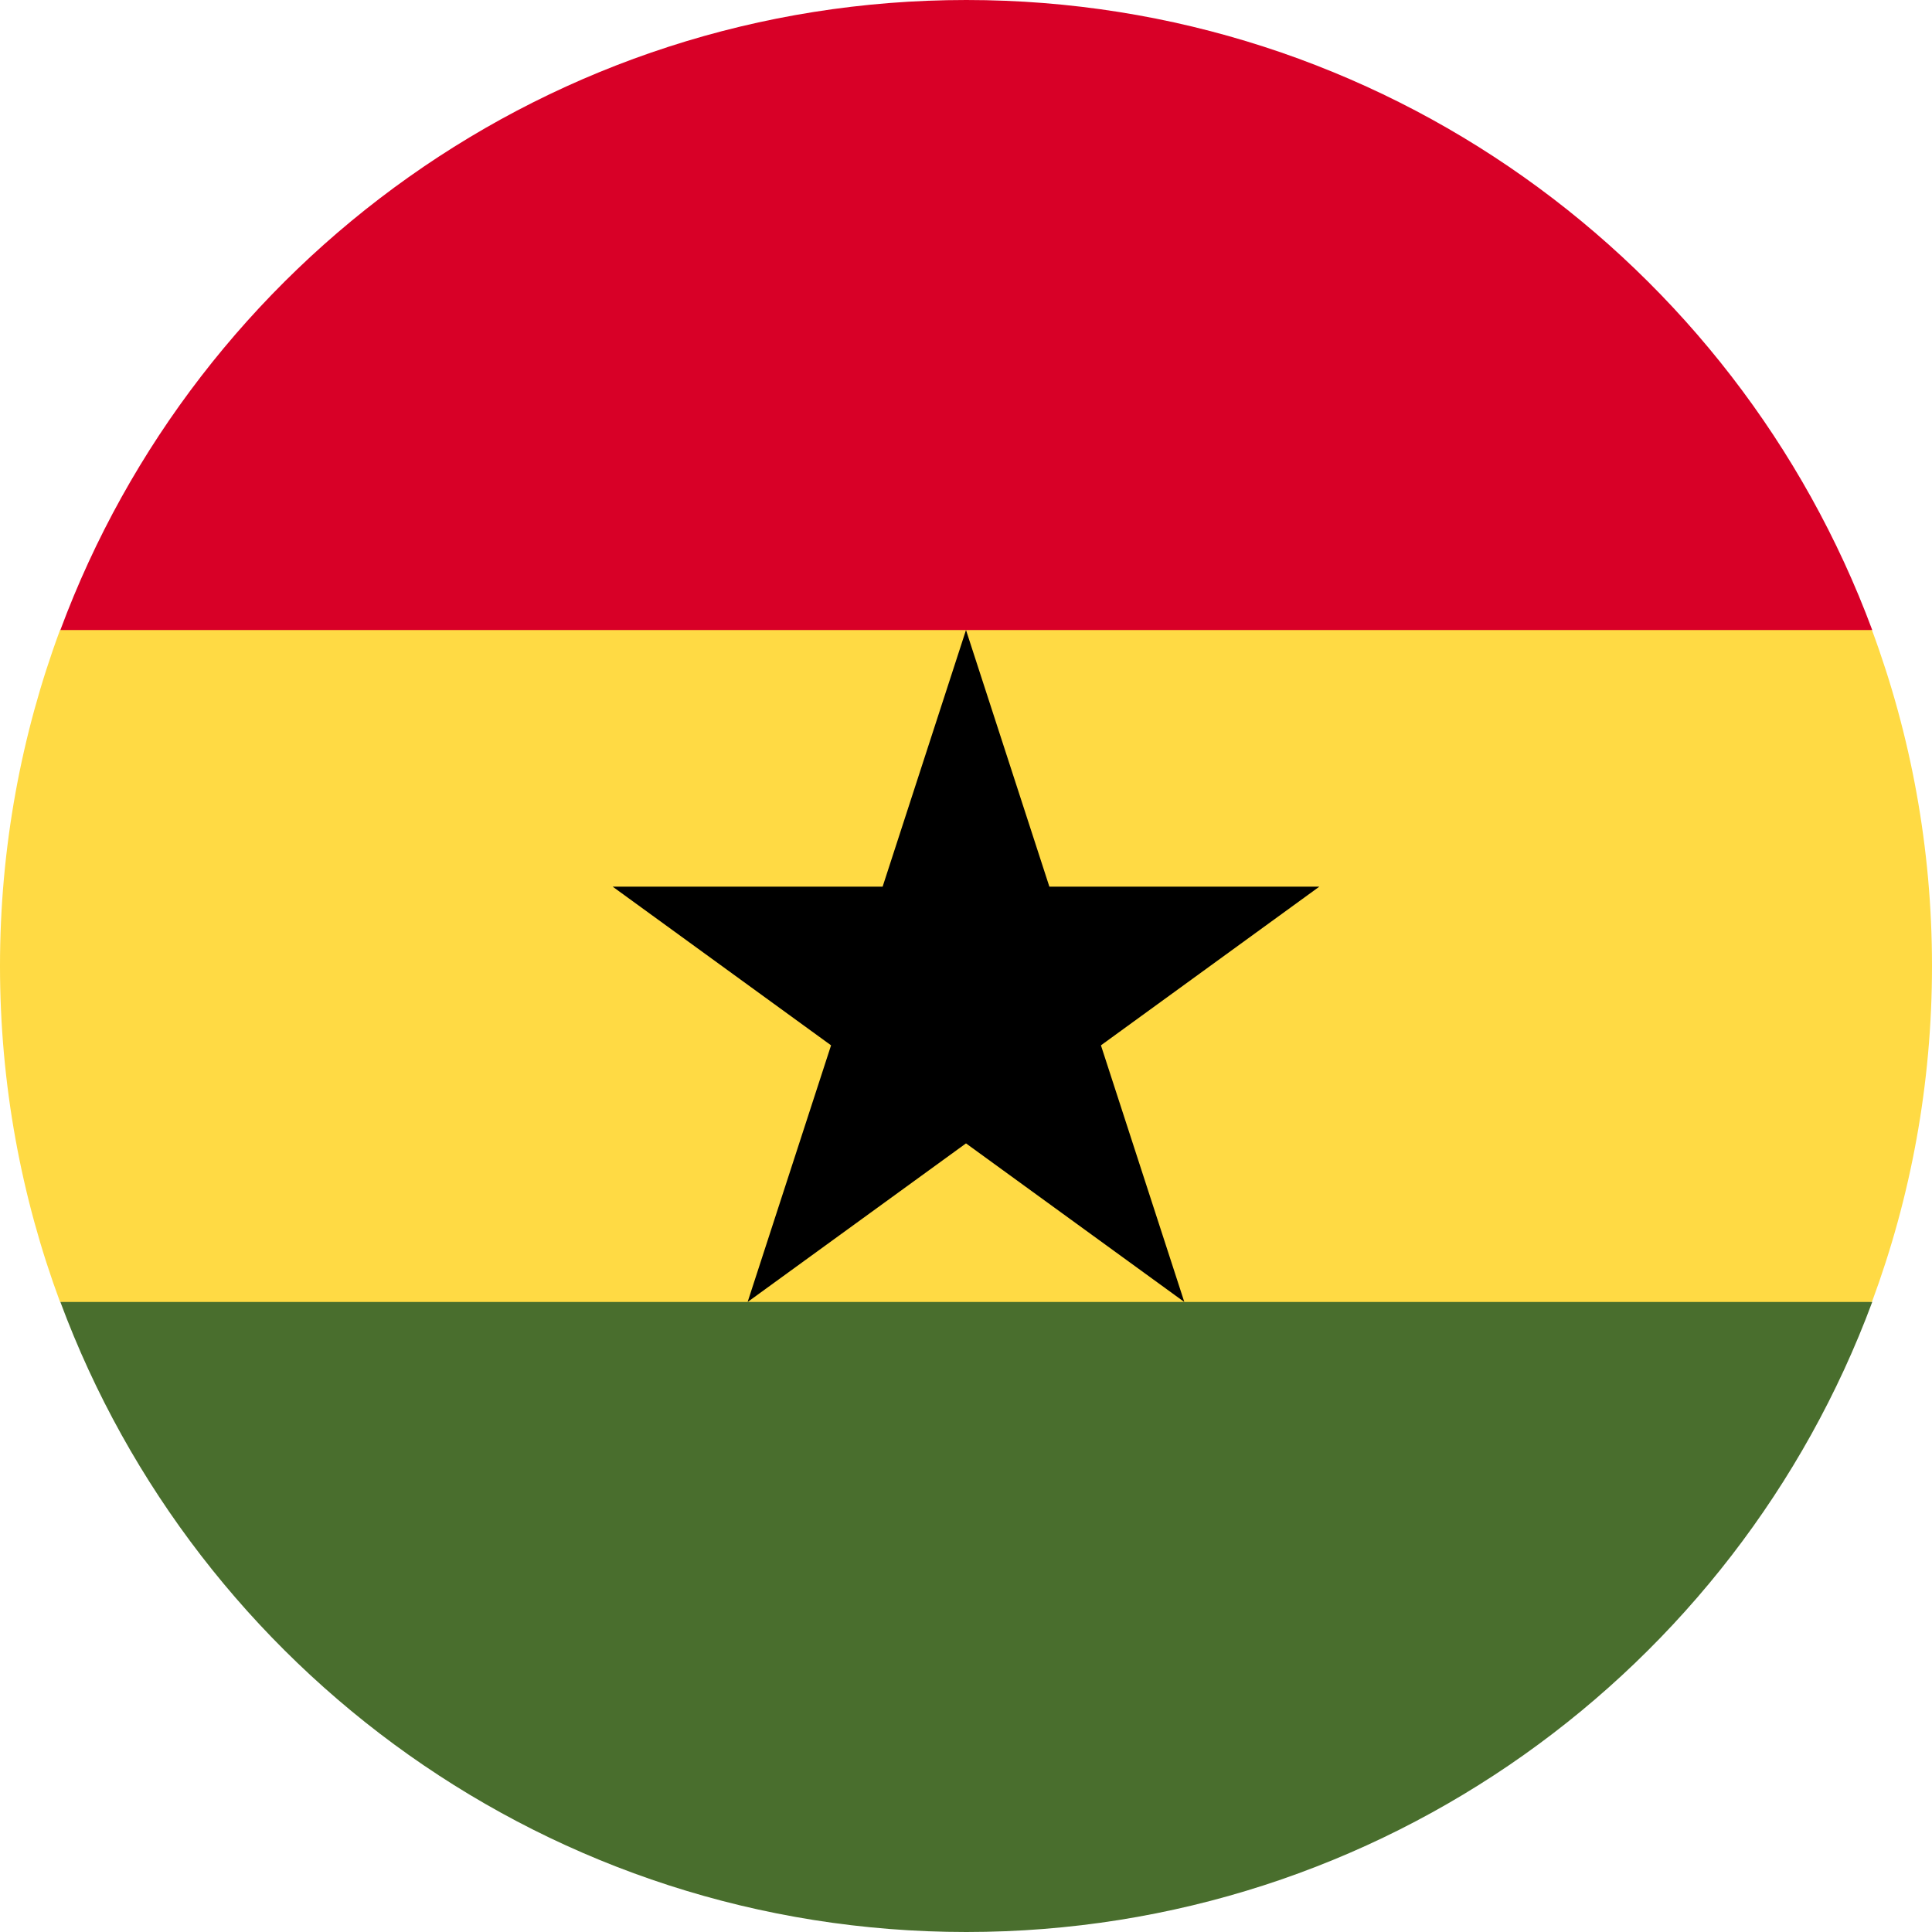 <svg width="32" height="32" viewBox="0 0 32 32" fill="none" xmlns="http://www.w3.org/2000/svg">
<path d="M0 16C0 17.957 0.352 19.831 0.995 21.565L16 22.261L31.005 21.565C31.648 19.831 32 17.957 32 16C32 14.043 31.648 12.168 31.005 10.434L16 9.739L0.995 10.434C0.352 12.168 0 14.043 0 16Z" fill="#FFDA44"/>
<path d="M16.005 0C9.125 0 3.261 4.342 1 10.435H31.01C28.749 4.342 22.884 0 16.005 0Z" fill="#D80027"/>
<path d="M31.01 21.565H1C3.261 27.658 9.125 32 16.005 32C22.884 32 28.749 27.658 31.01 21.565Z" fill="#496E2D"/>
<path d="M16 10.435L17.381 14.686H21.852L18.235 17.314L19.616 21.565L16 18.938L12.383 21.565L13.765 17.314L10.148 14.686H14.619L16 10.435Z" fill="black"/>
</svg>
